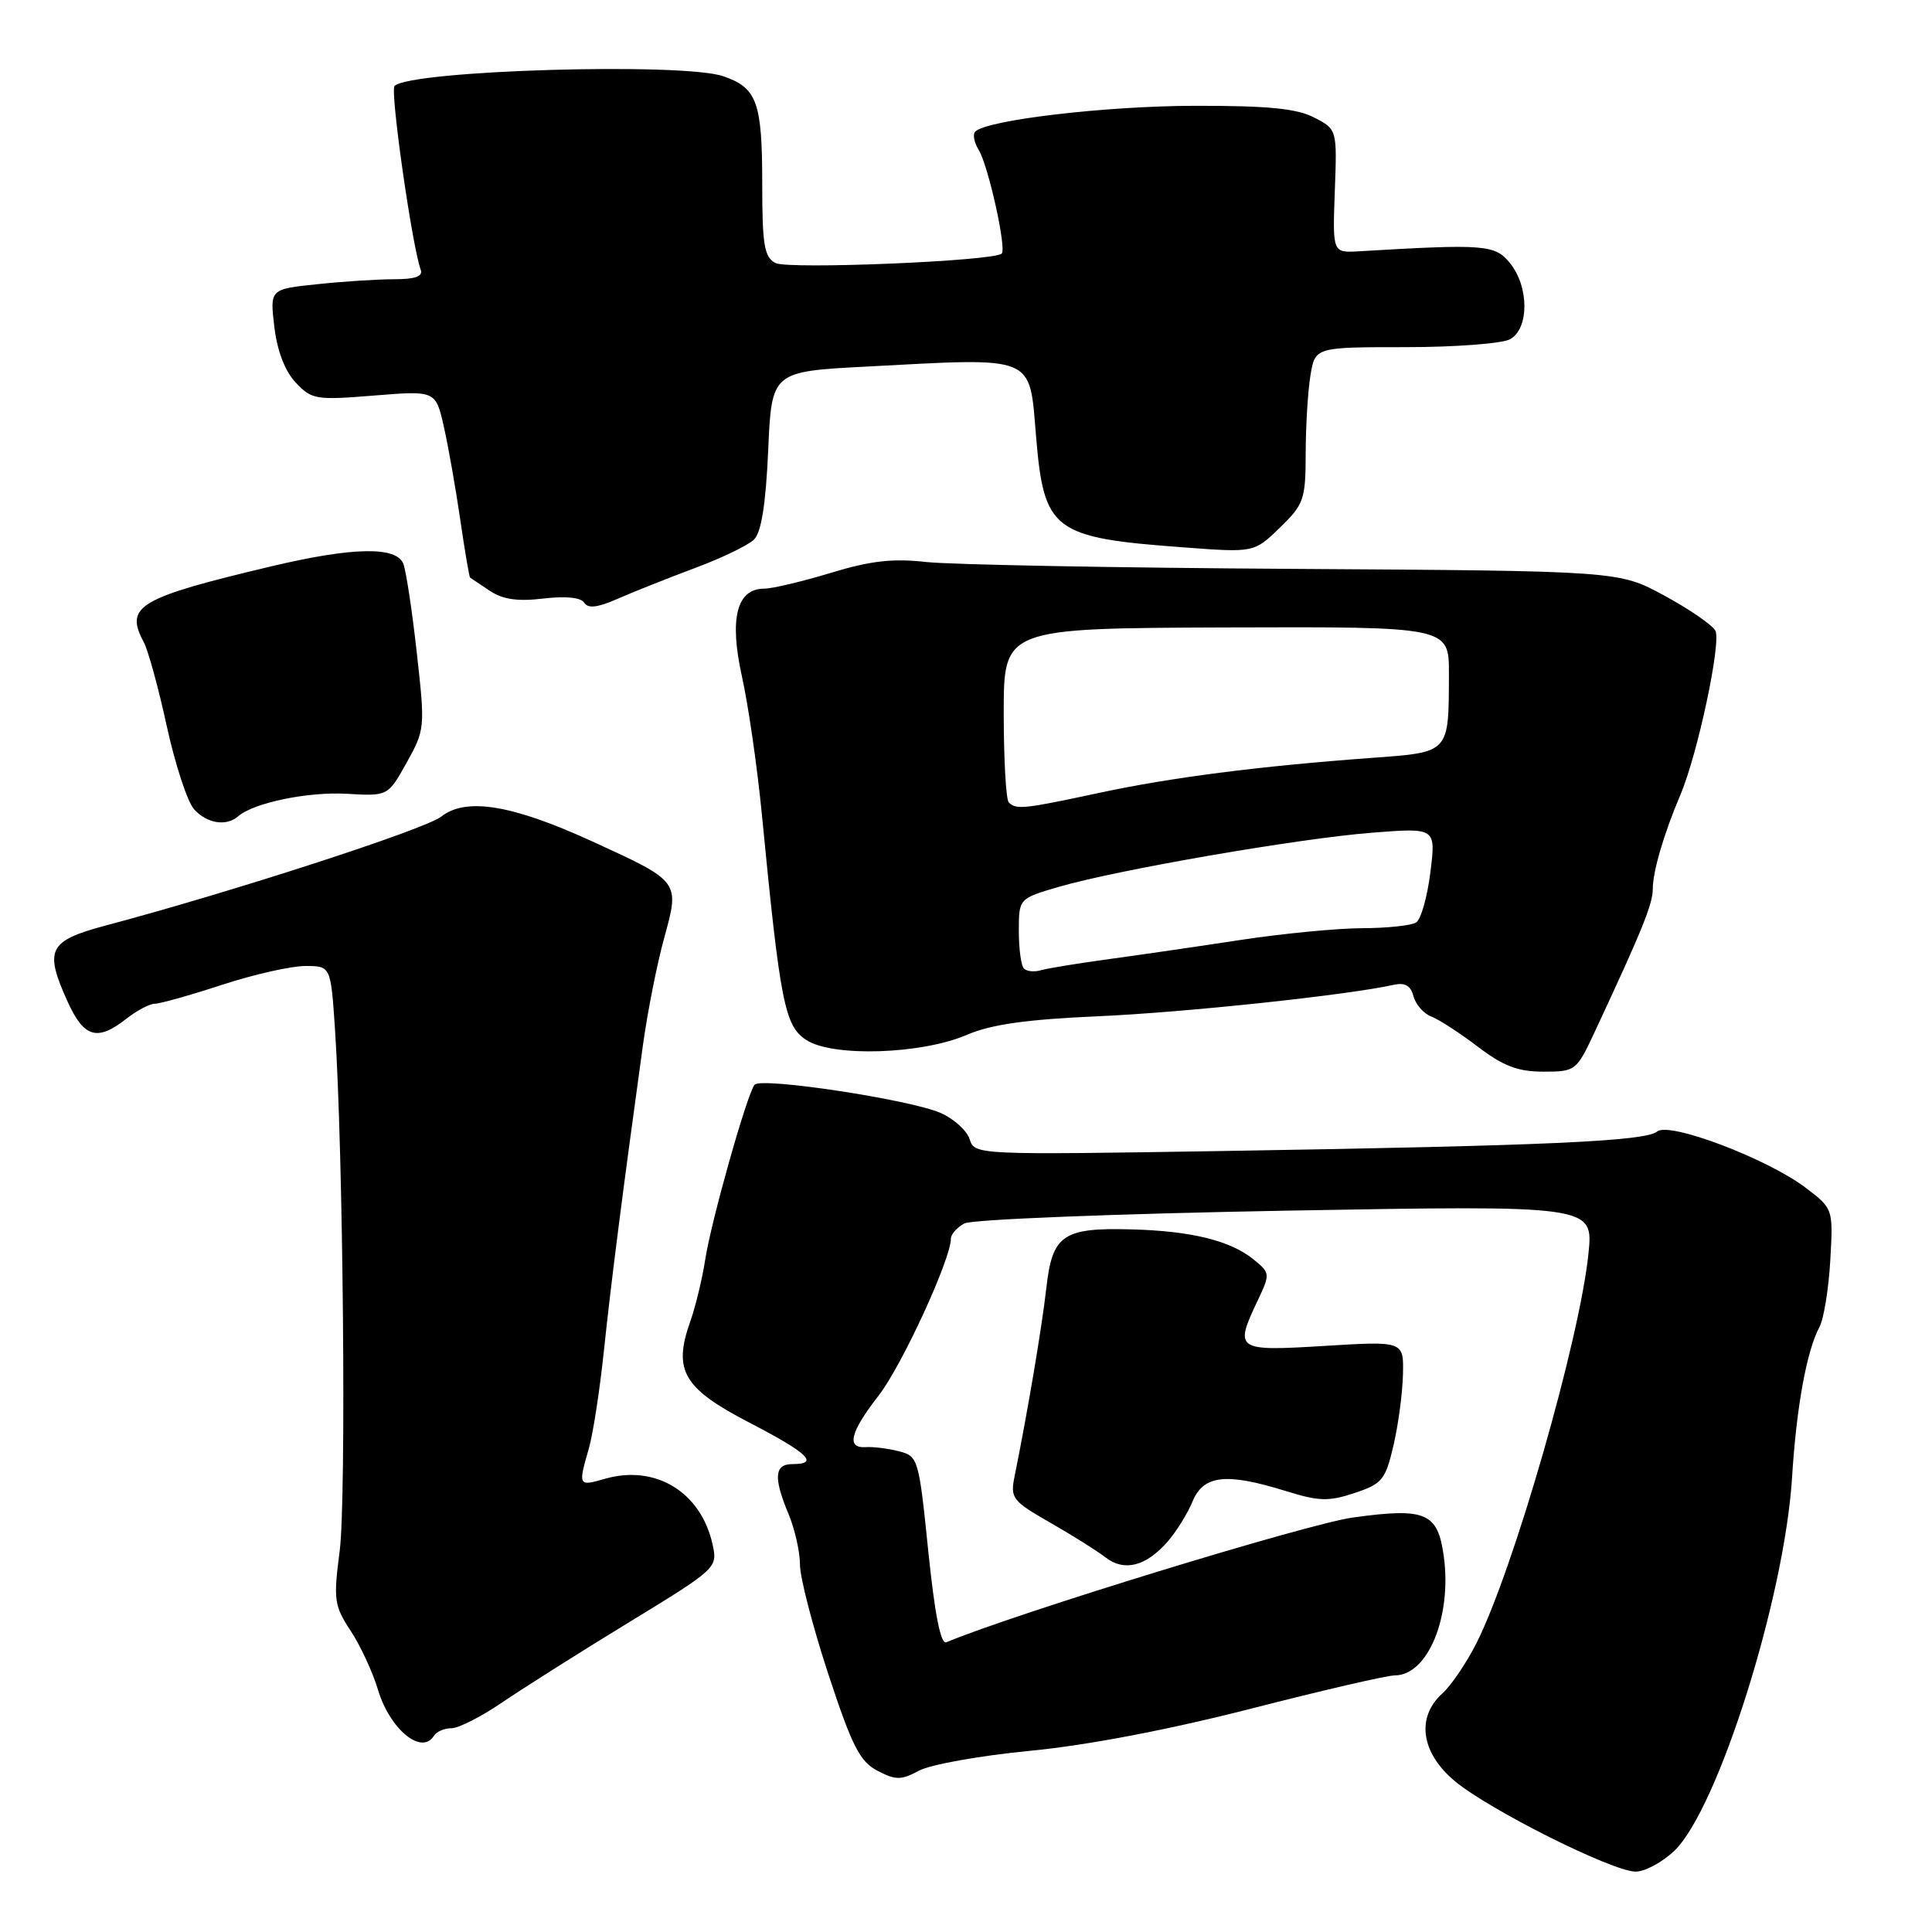 <?xml version="1.0" encoding="UTF-8" standalone="no"?>
<!DOCTYPE svg PUBLIC "-//W3C//DTD SVG 1.1//EN" "http://www.w3.org/Graphics/SVG/1.1/DTD/svg11.dtd" >
<svg xmlns="http://www.w3.org/2000/svg" xmlns:xlink="http://www.w3.org/1999/xlink" version="1.1" viewBox="0 0 256 256">
 <g >
 <path fill="currentColor"
d=" M 221.85 245.25 C 227.63 239.72 236.48 211.66 237.46 195.72 C 238.04 186.43 239.39 179.01 241.09 175.83 C 241.66 174.77 242.30 170.81 242.52 167.04 C 242.91 160.17 242.91 160.17 239.31 157.42 C 234.22 153.54 221.19 148.60 219.58 149.93 C 218.02 151.23 204.74 151.82 162.32 152.51 C 129.37 153.04 129.15 153.03 128.49 150.97 C 128.13 149.82 126.41 148.26 124.66 147.48 C 120.66 145.71 100.86 142.70 99.99 143.73 C 99.00 144.90 94.20 161.90 93.43 166.99 C 93.05 169.45 92.16 173.14 91.44 175.17 C 89.17 181.61 90.55 183.97 99.29 188.50 C 107.11 192.56 108.61 194.00 105.00 194.00 C 102.60 194.00 102.47 195.80 104.50 200.65 C 105.32 202.63 106.00 205.63 106.00 207.33 C 106.00 209.02 107.69 215.54 109.75 221.81 C 112.91 231.41 113.94 233.43 116.28 234.64 C 118.70 235.90 119.41 235.89 121.78 234.62 C 123.28 233.81 129.90 232.63 136.50 231.99 C 144.07 231.26 154.85 229.20 165.71 226.42 C 175.18 223.99 183.78 222.00 184.81 222.00 C 189.20 222.00 192.40 214.21 191.31 206.22 C 190.51 200.43 188.95 199.75 179.32 201.07 C 173.34 201.88 134.67 213.74 125.39 217.61 C 124.65 217.92 123.86 213.91 123.00 205.52 C 121.75 193.27 121.66 192.95 119.11 192.30 C 117.68 191.93 115.71 191.69 114.75 191.75 C 112.11 191.94 112.63 189.80 116.43 184.91 C 119.49 180.98 126.00 166.84 126.00 164.12 C 126.00 163.54 126.81 162.64 127.79 162.11 C 128.79 161.58 147.78 160.83 170.36 160.42 C 211.13 159.70 211.13 159.70 210.48 166.10 C 209.32 177.52 200.52 208.10 195.62 217.76 C 194.30 220.37 192.27 223.36 191.11 224.40 C 187.62 227.56 188.29 232.26 192.75 235.99 C 197.33 239.82 213.66 247.99 216.73 248.00 C 217.96 248.00 220.26 246.76 221.85 245.25 Z  M 57.50 230.00 C 57.84 229.45 58.88 229.00 59.82 229.00 C 60.76 229.00 63.77 227.47 66.51 225.60 C 69.26 223.73 76.81 218.95 83.30 214.99 C 95.01 207.84 95.10 207.75 94.42 204.65 C 92.90 197.72 86.87 194.03 80.19 195.94 C 76.63 196.97 76.59 196.90 78.01 191.99 C 78.57 190.07 79.47 184.22 80.02 179.00 C 80.94 170.17 82.50 157.98 85.19 138.50 C 85.80 134.10 87.06 127.70 88.01 124.28 C 90.08 116.75 90.13 116.83 78.50 111.50 C 67.84 106.62 61.75 105.62 58.46 108.21 C 56.34 109.88 30.74 118.19 14.03 122.63 C 6.40 124.66 5.83 125.82 8.97 132.75 C 11.13 137.50 12.90 138.01 16.73 135.00 C 18.13 133.90 19.83 133.00 20.51 133.00 C 21.19 133.00 25.19 131.88 29.40 130.50 C 33.62 129.12 38.58 128.00 40.44 128.00 C 43.82 128.00 43.82 128.00 44.38 136.25 C 45.48 152.66 45.90 198.66 45.01 205.50 C 44.17 211.99 44.27 212.76 46.47 216.10 C 47.77 218.08 49.40 221.60 50.09 223.92 C 51.66 229.15 55.88 232.62 57.50 230.00 Z  M 154.64 204.36 C 155.82 203.03 157.33 200.61 158.01 198.97 C 159.47 195.44 162.45 195.11 170.41 197.58 C 174.78 198.94 176.07 198.97 179.49 197.83 C 183.16 196.61 183.58 196.08 184.65 191.50 C 185.29 188.75 185.85 184.52 185.90 182.10 C 186.00 177.70 186.00 177.70 175.50 178.34 C 163.72 179.06 163.52 178.92 166.68 172.26 C 168.32 168.80 168.31 168.67 166.09 166.87 C 163.02 164.38 157.82 163.11 149.95 162.90 C 140.82 162.65 139.43 163.61 138.64 170.71 C 138.05 175.88 136.19 186.97 134.44 195.60 C 133.85 198.52 134.13 198.88 139.16 201.76 C 142.10 203.44 145.40 205.52 146.50 206.37 C 148.95 208.27 151.80 207.56 154.64 204.36 Z  M 211.30 136.75 C 217.60 123.25 219.00 119.80 219.00 117.80 C 219.00 115.49 220.48 110.44 222.64 105.37 C 224.94 99.99 228.12 85.04 227.29 83.56 C 226.86 82.79 223.80 80.69 220.50 78.90 C 214.50 75.65 214.50 75.65 171.50 75.38 C 147.85 75.24 125.91 74.82 122.74 74.47 C 118.32 73.97 115.36 74.30 110.08 75.91 C 106.29 77.06 102.32 78.00 101.26 78.00 C 97.61 78.00 96.61 81.97 98.31 89.63 C 99.15 93.41 100.35 101.67 100.96 108.00 C 103.38 132.92 103.98 135.94 106.83 137.80 C 110.33 140.09 122.09 139.71 128.12 137.12 C 131.33 135.74 135.99 135.08 145.50 134.66 C 156.94 134.16 178.55 131.86 184.64 130.50 C 186.16 130.16 186.92 130.58 187.29 132.00 C 187.58 133.10 188.64 134.31 189.66 134.70 C 190.67 135.08 193.45 136.89 195.83 138.70 C 199.19 141.26 201.12 142.00 204.50 142.00 C 208.77 142.00 208.89 141.90 211.30 136.75 Z  M 31.55 108.17 C 33.62 106.37 40.78 104.89 45.95 105.18 C 51.40 105.50 51.40 105.50 53.88 101.06 C 56.31 96.70 56.34 96.42 55.23 86.53 C 54.62 80.98 53.81 75.67 53.45 74.72 C 52.55 72.37 46.76 72.48 36.00 75.03 C 18.31 79.23 16.49 80.31 19.05 85.09 C 19.63 86.17 21.01 91.20 22.11 96.27 C 23.22 101.33 24.84 106.27 25.72 107.24 C 27.42 109.12 29.99 109.53 31.55 108.17 Z  M 92.00 75.30 C 95.58 73.97 99.14 72.26 99.91 71.49 C 100.88 70.54 101.47 66.82 101.79 59.67 C 102.25 49.23 102.25 49.23 114.88 48.57 C 137.39 47.38 136.37 46.96 137.28 57.78 C 138.33 70.37 139.50 71.25 156.84 72.53 C 166.17 73.23 166.17 73.23 169.59 69.92 C 172.78 66.82 173.00 66.19 173.01 60.05 C 173.02 56.45 173.30 51.81 173.64 49.75 C 174.26 46.00 174.26 46.00 186.20 46.00 C 192.76 46.00 199.00 45.53 200.07 44.96 C 202.63 43.59 202.63 38.00 200.08 34.86 C 198.09 32.41 196.75 32.31 180.03 33.30 C 176.57 33.50 176.57 33.50 176.87 25.32 C 177.17 17.14 177.17 17.14 174.13 15.57 C 171.83 14.38 168.00 14.00 158.30 14.02 C 146.52 14.04 130.77 15.89 129.22 17.44 C 128.87 17.80 129.07 18.88 129.68 19.86 C 130.94 21.88 133.40 32.94 132.73 33.60 C 131.74 34.60 104.42 35.73 102.75 34.85 C 101.27 34.07 101.00 32.46 101.00 24.40 C 101.00 13.56 100.32 11.65 95.87 10.11 C 90.52 8.24 54.36 9.31 52.28 11.39 C 51.66 12.00 54.61 32.66 55.75 35.75 C 56.07 36.62 55.00 37.00 52.25 37.00 C 50.08 37.00 45.47 37.29 42.03 37.66 C 35.76 38.31 35.76 38.31 36.35 43.31 C 36.73 46.49 37.75 49.17 39.18 50.69 C 41.30 52.94 41.85 53.04 49.58 52.41 C 57.74 51.75 57.74 51.75 58.83 56.62 C 59.43 59.31 60.41 64.86 61.00 68.96 C 61.60 73.06 62.18 76.47 62.29 76.54 C 62.41 76.61 63.57 77.39 64.88 78.27 C 66.61 79.43 68.57 79.72 72.00 79.31 C 74.98 78.96 76.98 79.17 77.42 79.87 C 77.91 80.66 79.18 80.51 81.80 79.36 C 83.84 78.46 88.42 76.64 92.00 75.30 Z  M 135.68 128.34 C 135.30 127.97 135.00 125.73 135.00 123.36 C 135.00 119.06 135.00 119.06 140.34 117.50 C 148.17 115.23 172.21 111.08 181.88 110.33 C 190.27 109.68 190.27 109.68 189.53 115.59 C 189.13 118.84 188.28 121.83 187.65 122.23 C 187.02 122.64 183.80 122.98 180.50 122.99 C 177.20 123.00 170.00 123.70 164.50 124.53 C 159.00 125.37 151.12 126.52 147.00 127.08 C 142.88 127.64 138.79 128.31 137.93 128.56 C 137.06 128.82 136.05 128.72 135.68 128.34 Z  M 133.67 106.33 C 133.30 105.97 133.00 100.62 133.00 94.46 C 133.00 83.25 133.00 83.25 162.50 83.14 C 192.00 83.04 192.00 83.04 191.99 89.27 C 191.96 99.88 192.17 99.66 181.67 100.43 C 166.72 101.53 155.07 103.03 145.55 105.08 C 135.67 107.20 134.64 107.31 133.67 106.33 Z "/>
</g>
</svg>